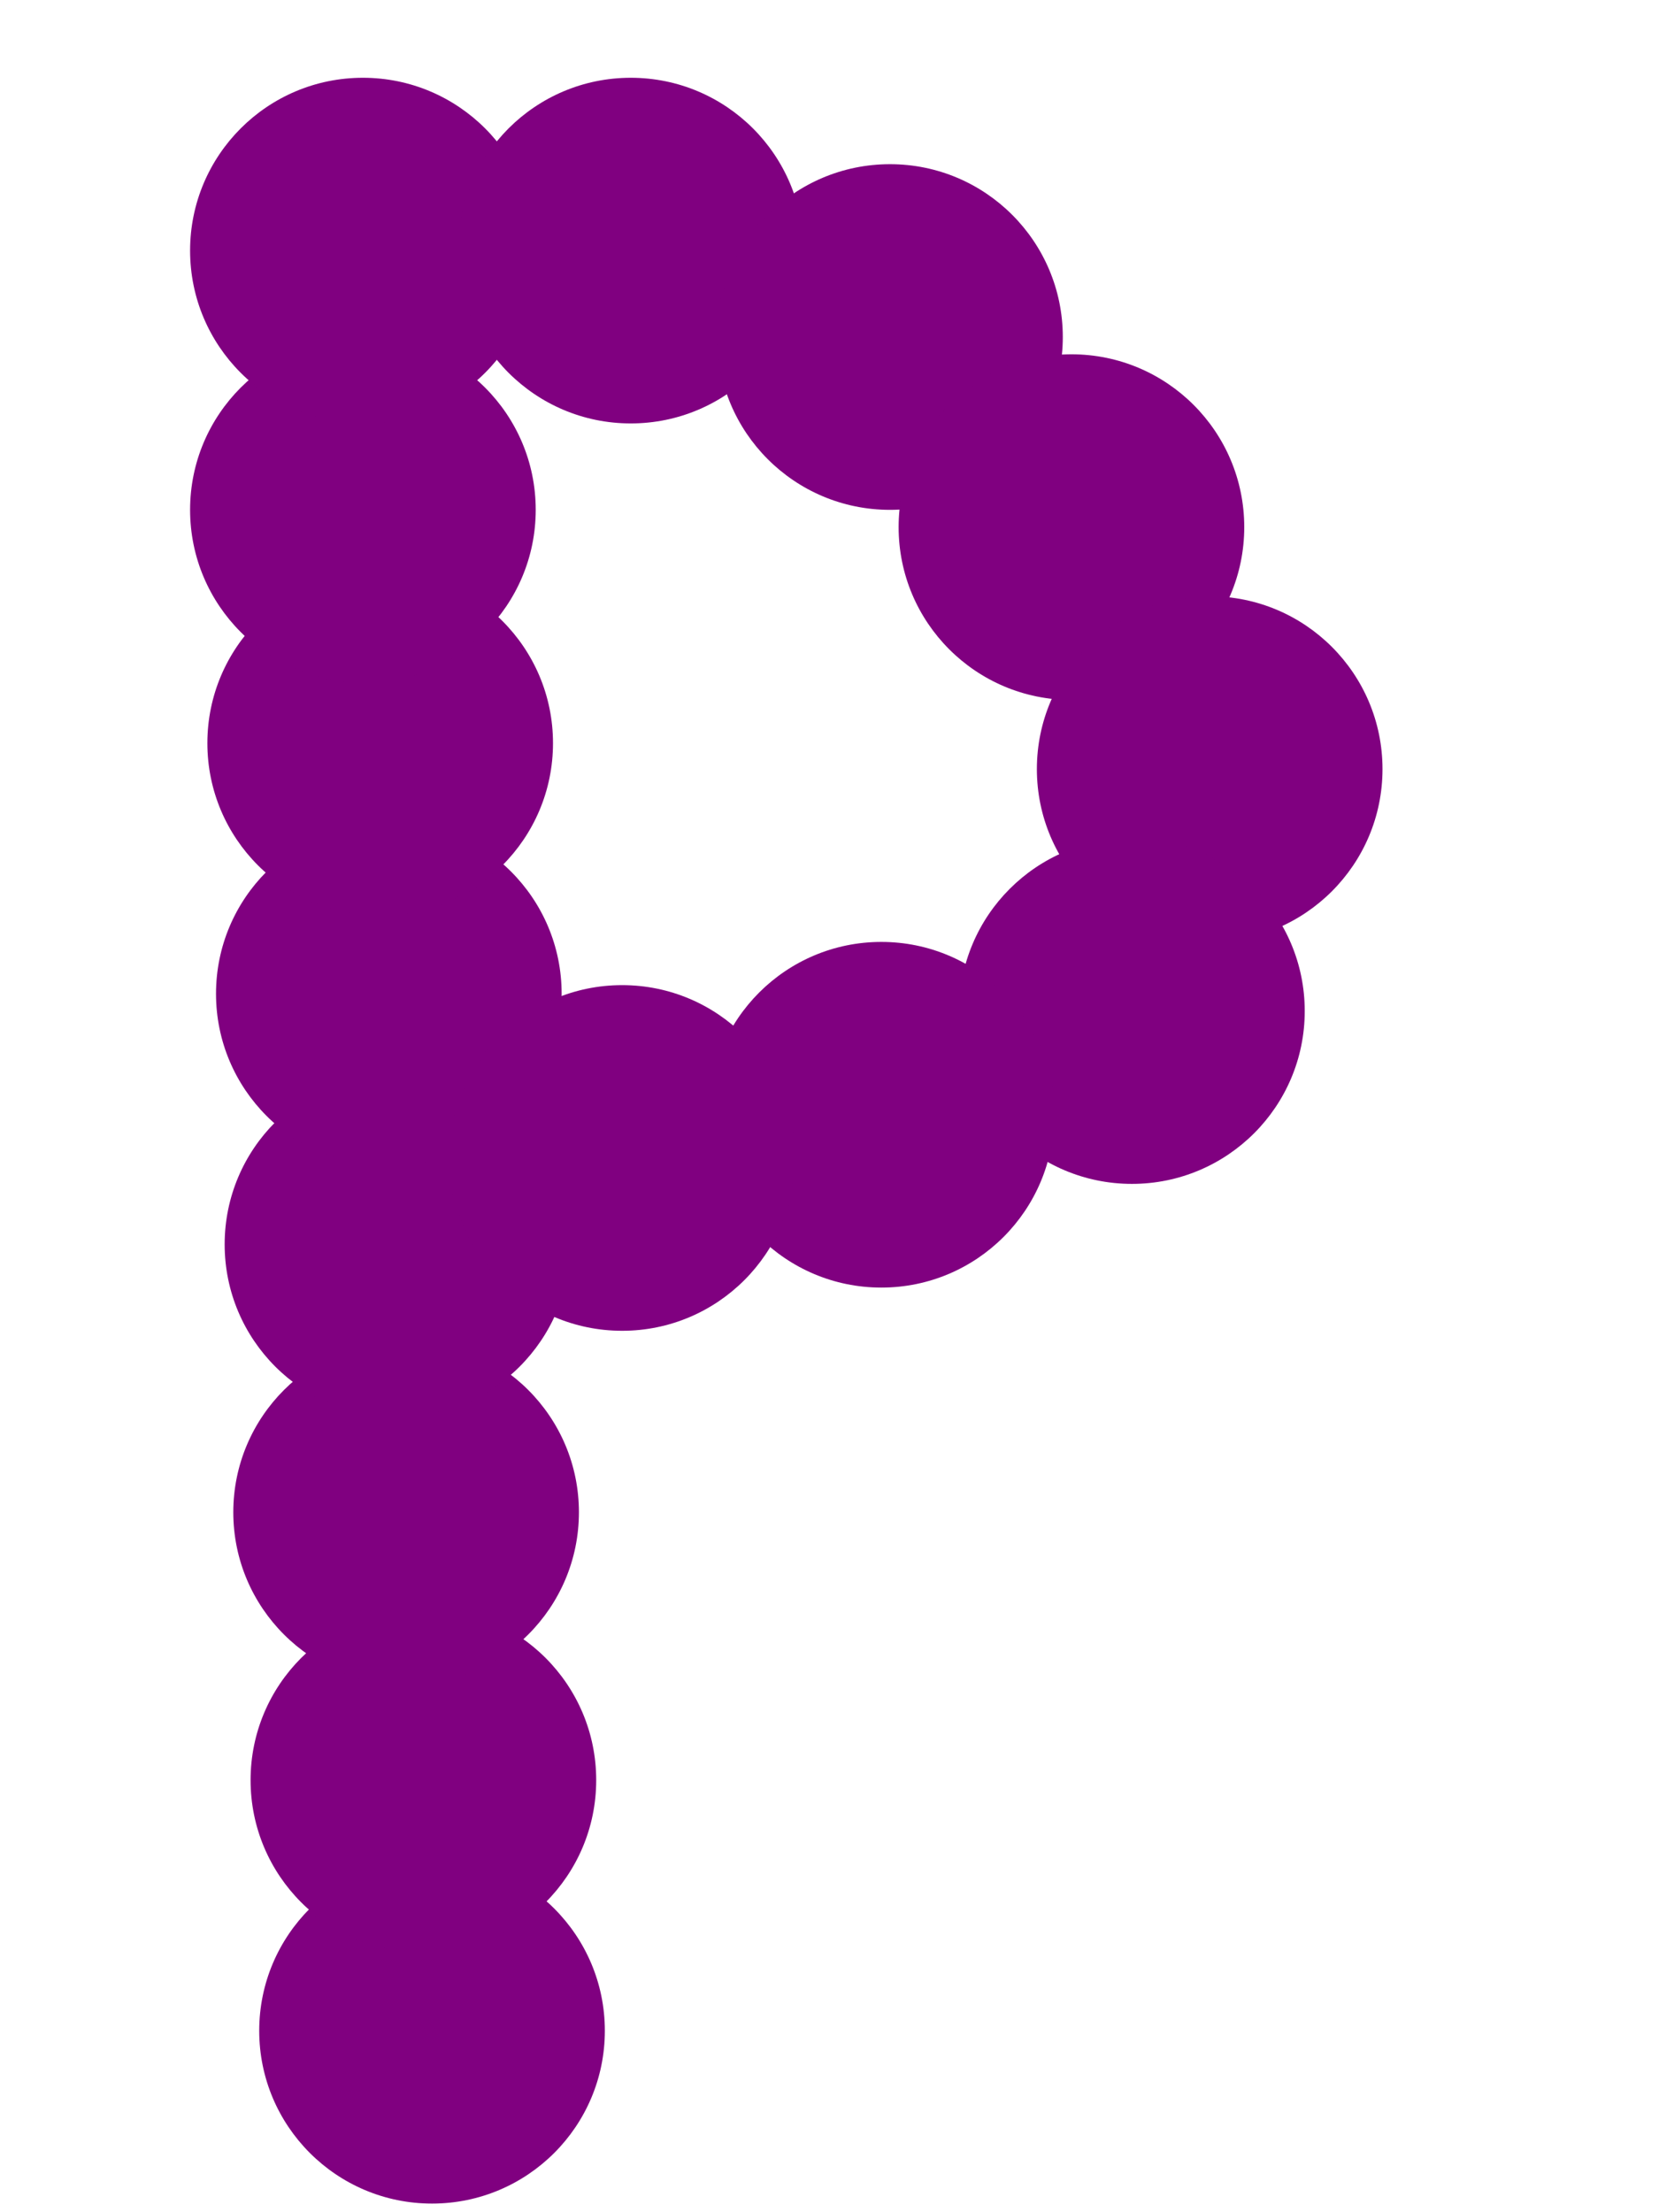 <?xml version="1.0"?>
<svg width="192" height="256">
  <circle cx="50" cy="235" r="20" fill="#800080" />
  <circle cx="49" cy="206" r="20" fill="#800080" />
  <circle cx="47" cy="175" r="20" fill="#800080" />
  <circle cx="46" cy="144" r="20" fill="#800080" />
  <circle cx="45" cy="115" r="20" fill="#800080" />
  <circle cx="44" cy="86" r="20" fill="#800080" />
  <circle cx="42" cy="59" r="20" fill="#800080" />
  <circle cx="42" cy="29" r="20" fill="#800080" />
  <circle cx="73" cy="29" r="20" fill="#800080" />
  <circle cx="103" cy="39" r="20" fill="#800080" />
  <circle cx="124" cy="61" r="20" fill="#800080" />
  <circle cx="140" cy="89" r="20" fill="#800080" />
  <circle cx="131" cy="117" r="20" fill="#800080" />
  <circle cx="102" cy="129" r="20" fill="#800080" />
  <circle cx="72" cy="134" r="20" fill="#800080" />
</svg>